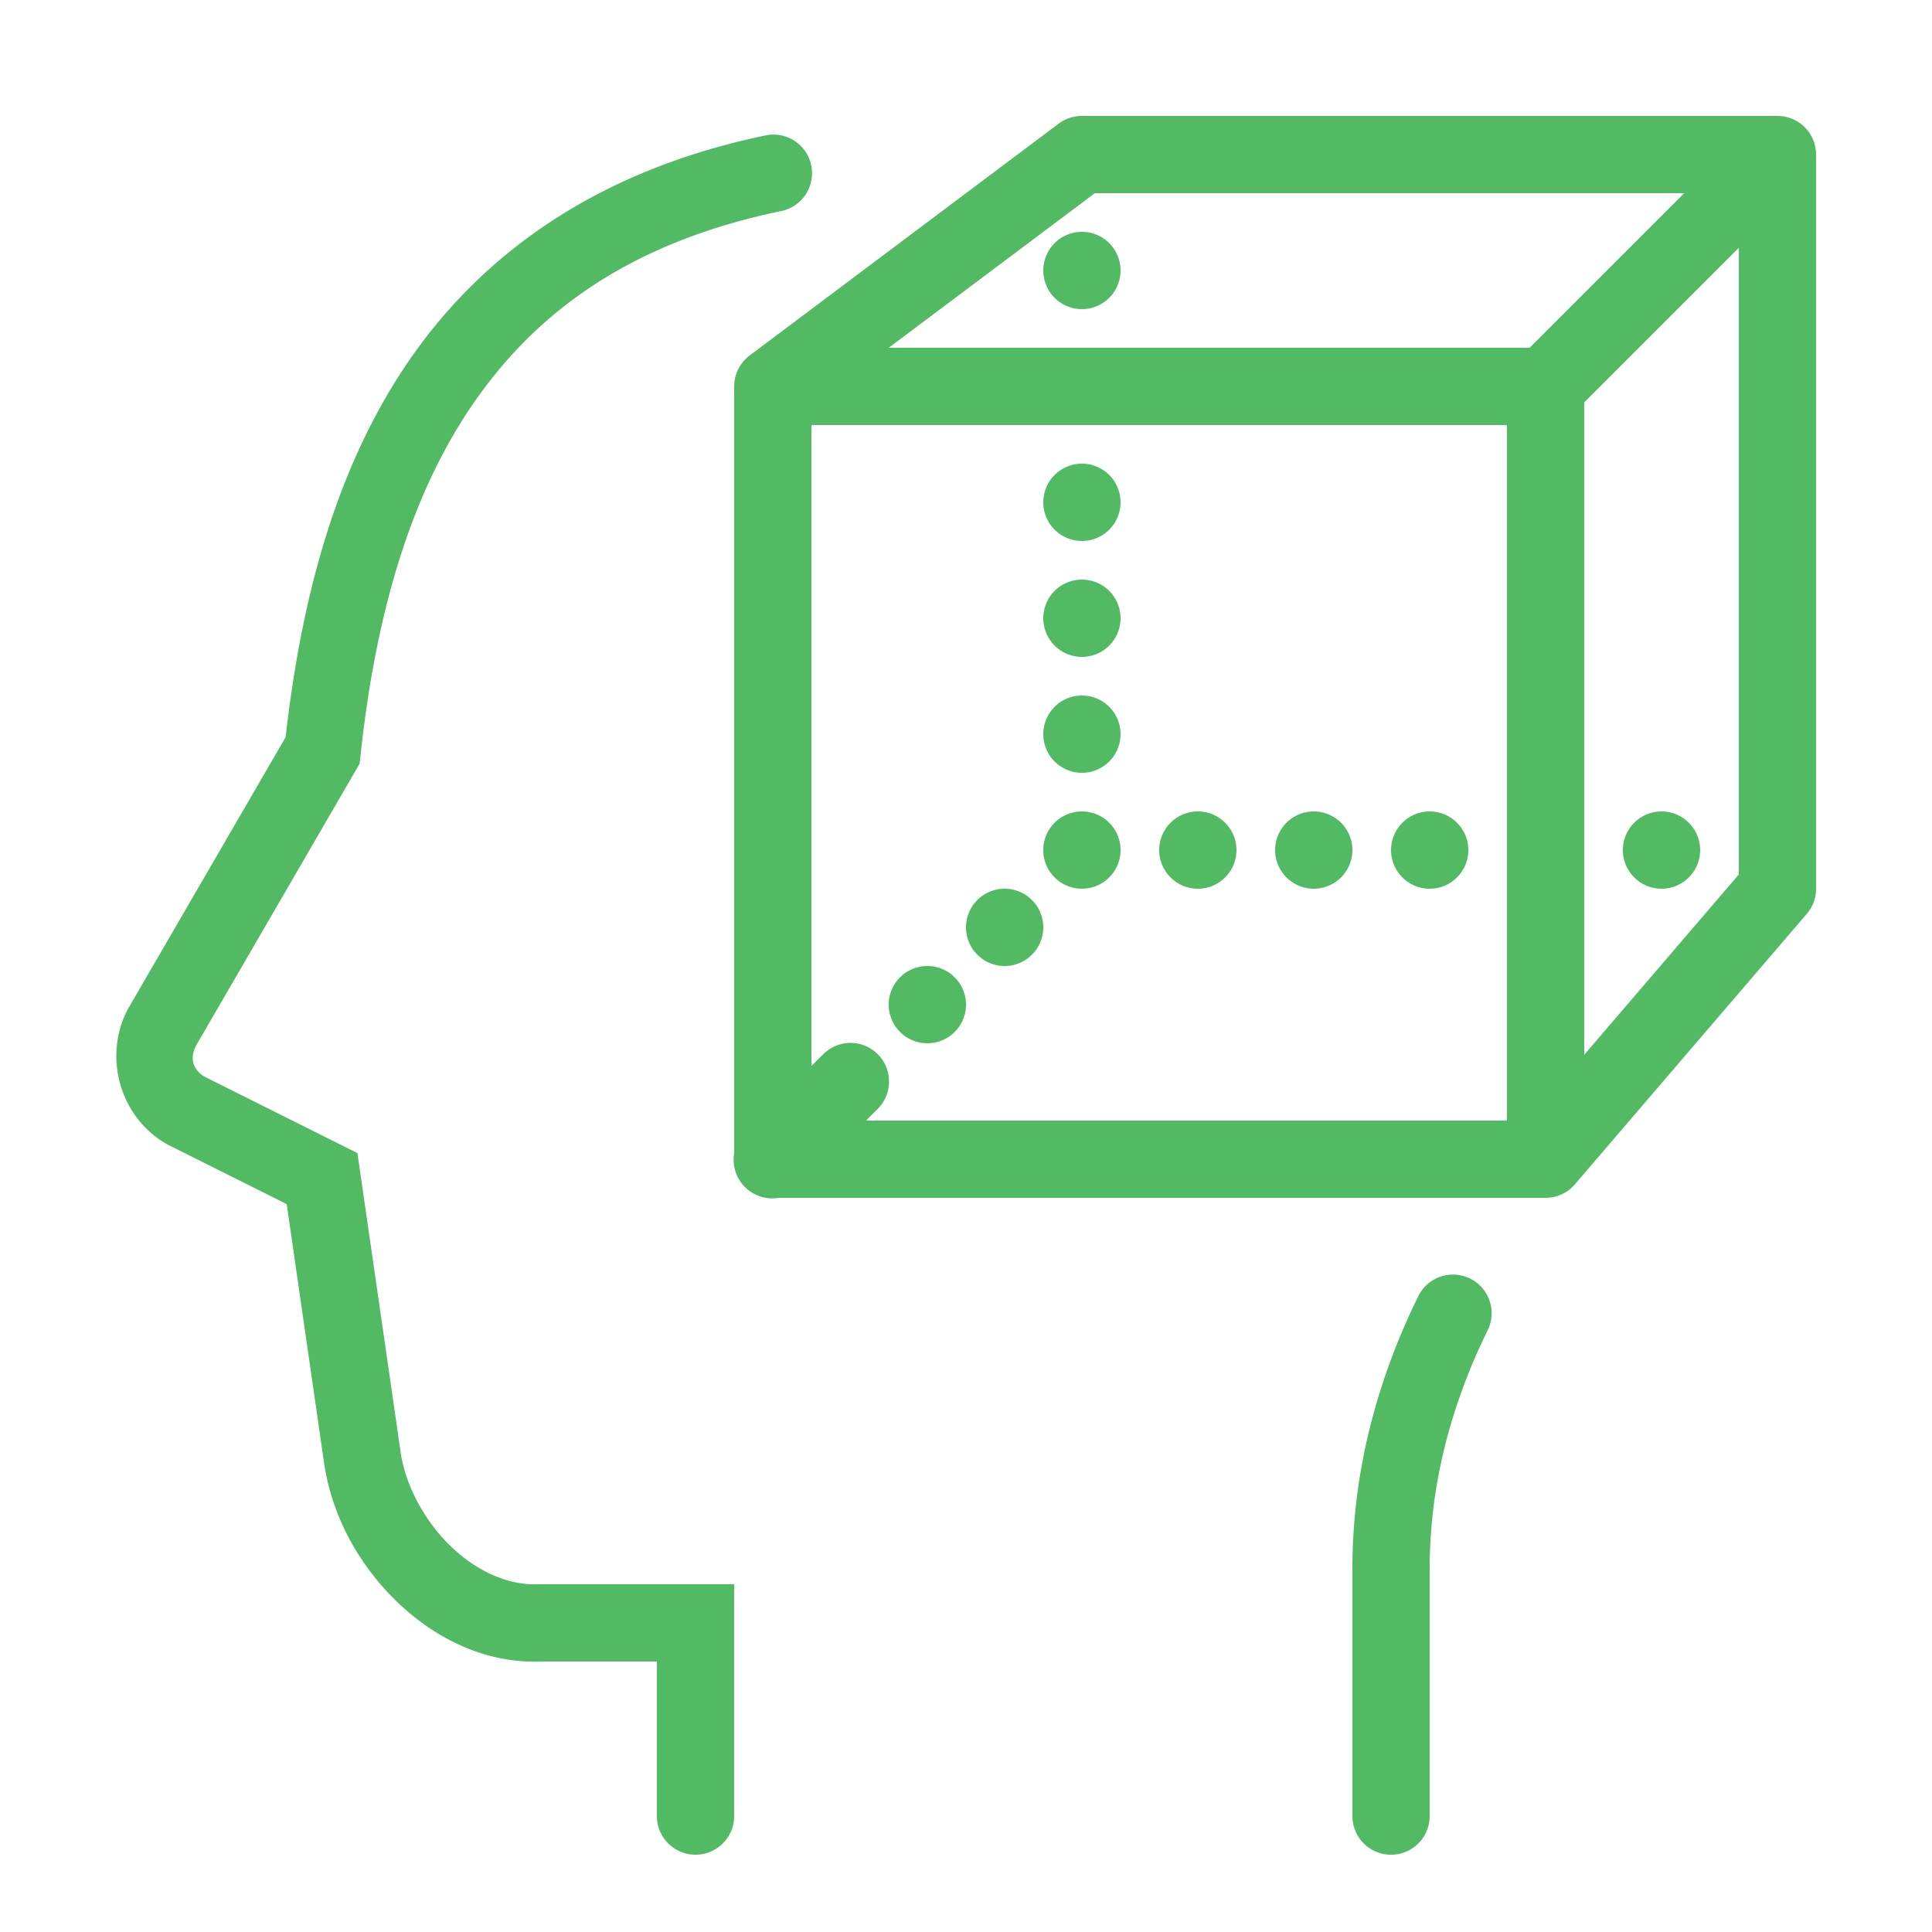 <svg fill="#52BA63" xmlns="http://www.w3.org/2000/svg" viewBox="0 0 50 50" width="100px" height="100px"><path d="M 28 3 A 1 1 0 0 0 27.4 3.199 L 19.436 9.174 L 19.4 9.199 A 1 1 0 0 0 19.387 9.211 A 1 1 0 0 0 19.326 9.262 A 1 1 0 0 0 19.32 9.27 A 1 1 0 0 0 19.27 9.318 A 1 1 0 0 0 19.23 9.363 A 1 1 0 0 0 19.205 9.396 A 1 1 0 0 0 19.182 9.426 A 1 1 0 0 0 19.143 9.486 A 1 1 0 0 0 19.115 9.535 A 1 1 0 0 0 19.107 9.551 A 1 1 0 0 0 19.068 9.639 A 1 1 0 0 0 19.037 9.732 A 1 1 0 0 0 19.02 9.805 A 1 1 0 0 0 19.012 9.855 A 1 1 0 0 0 19.006 9.898 A 1 1 0 0 0 19.002 9.955 A 1 1 0 0 0 19 9.988 A 1 1 0 0 0 19 10 L 19 29.848 A 1 1 0 0 0 20.152 31 L 40 31 A 1 1 0 0 0 40.008 31 A 1 1 0 0 0 40.1 30.994 A 1 1 0 0 0 40.178 30.984 A 1 1 0 0 0 40.199 30.98 A 1 1 0 0 0 40.211 30.979 A 1 1 0 0 0 40.295 30.955 A 1 1 0 0 0 40.375 30.926 A 1 1 0 0 0 40.389 30.922 A 1 1 0 0 0 40.396 30.918 A 1 1 0 0 0 40.479 30.877 A 1 1 0 0 0 40.539 30.842 A 1 1 0 0 0 40.586 30.811 A 1 1 0 0 0 40.588 30.809 A 1 1 0 0 0 40.592 30.807 A 1 1 0 0 0 40.66 30.75 A 1 1 0 0 0 40.666 30.746 A 1 1 0 0 0 40.717 30.697 A 1 1 0 0 0 40.721 30.693 A 1 1 0 0 0 40.76 30.65 L 40.783 30.621 L 46.76 23.65 A 1 1 0 0 0 47 23 L 47 4 A 1 1 0 0 0 47 3.984 A 1 1 0 0 0 46.994 3.9 A 1 1 0 0 0 46.992 3.885 A 1 1 0 0 0 46.99 3.877 A 1 1 0 0 0 46.977 3.787 A 1 1 0 0 0 46.963 3.734 A 1 1 0 0 0 46.955 3.705 A 1 1 0 0 0 46.938 3.656 A 1 1 0 0 0 46.754 3.344 A 1 1 0 0 0 46.697 3.283 A 1 1 0 0 0 46.686 3.271 A 1 1 0 0 0 46.621 3.217 A 1 1 0 0 0 46.619 3.217 A 1 1 0 0 0 46.609 3.207 A 1 1 0 0 0 46.541 3.158 A 1 1 0 0 0 46.527 3.15 A 1 1 0 0 0 46.363 3.068 A 1 1 0 0 0 46.348 3.062 A 1 1 0 0 0 46.336 3.059 A 1 1 0 0 0 46.154 3.012 A 1 1 0 0 0 46.148 3.012 A 1 1 0 0 0 46 3 L 28 3 z M 19.965 3.484 A 1 1 0 0 0 19.797 3.508 C 15.426 4.419 12.419 6.601 10.502 9.455 C 8.632 12.239 7.787 15.612 7.391 19.08 L 3.342 26.059 L 3.336 26.066 C 2.646 27.307 3.088 28.925 4.338 29.621 L 4.357 29.631 L 7.42 31.162 L 8.398 37.938 L 8.4 37.943 C 8.615 39.288 9.314 40.533 10.293 41.471 C 11.272 42.408 12.573 43.057 14.002 43 L 17 43 L 17 47 A 1 1 0 1 0 19 47 L 19 41 L 13.941 41 L 13.922 41 C 13.157 41.031 12.347 40.67 11.676 40.027 C 11.004 39.385 10.511 38.478 10.375 37.629 L 9.25 29.842 L 5.311 27.873 C 4.983 27.691 4.898 27.378 5.086 27.039 L 9.307 19.764 L 9.33 19.553 C 9.693 16.174 10.511 13.028 12.162 10.57 C 13.813 8.113 16.264 6.286 20.203 5.465 A 1 1 0 0 0 19.965 3.484 z M 28.334 5 L 43.586 5 L 39.586 9 L 23 9 L 28.334 5 z M 28 6 A 1 1 0 0 0 27 7 A 1 1 0 0 0 28 8 A 1 1 0 0 0 29 7 A 1 1 0 0 0 28 6 z M 45 6.414 L 45 22.631 L 41 27.297 L 41 10.414 L 45 6.414 z M 21 11 L 39 11 L 39 29 L 22.414 29 L 22.707 28.707 A 1 1 0 0 0 22.717 28.697 A 1 1 0 0 0 22.723 28.689 A 1 1 0 0 0 21.98 26.99 A 1 1 0 0 0 21.436 27.174 A 1 1 0 0 0 21.365 27.229 A 1 1 0 0 0 21.354 27.236 A 1 1 0 0 0 21.293 27.293 A 1 1 0 0 0 21.283 27.303 L 21 27.586 L 21 11 z M 28 12 A 1 1 0 0 0 27 13 A 1 1 0 0 0 28 14 A 1 1 0 0 0 29 13 A 1 1 0 0 0 28 12 z M 28 15 A 1 1 0 0 0 27 16 A 1 1 0 0 0 28 17 A 1 1 0 0 0 29 16 A 1 1 0 0 0 28 15 z M 28 18 A 1 1 0 0 0 27 19 A 1 1 0 0 0 28 20 A 1 1 0 0 0 29 19 A 1 1 0 0 0 28 18 z M 28 21 A 1 1 0 0 0 27 22 A 1 1 0 0 0 28 23 A 1 1 0 0 0 29 22 A 1 1 0 0 0 28 21 z M 31 21 A 1 1 0 0 0 30 22 A 1 1 0 0 0 31 23 A 1 1 0 0 0 32 22 A 1 1 0 0 0 31 21 z M 34 21 A 1 1 0 0 0 33 22 A 1 1 0 0 0 34 23 A 1 1 0 0 0 35 22 A 1 1 0 0 0 34 21 z M 37 21 A 1 1 0 0 0 36 22 A 1 1 0 0 0 37 23 A 1 1 0 0 0 38 22 A 1 1 0 0 0 37 21 z M 43 21 A 1 1 0 0 0 42 22 A 1 1 0 0 0 43 23 A 1 1 0 0 0 44 22 A 1 1 0 0 0 43 21 z M 26 23 A 1 1 0 0 0 25 24 A 1 1 0 0 0 26 25 A 1 1 0 0 0 27 24 A 1 1 0 0 0 26 23 z M 24 25 A 1 1 0 0 0 23 26 A 1 1 0 0 0 24 27 A 1 1 0 0 0 25 26 A 1 1 0 0 0 24 25 z M 37.545 32.988 A 1 1 0 0 0 36.699 33.559 C 35.636 35.722 35 38.103 35 40.594 L 35 47 A 1 1 0 1 0 37 47 L 37 40.594 C 37 38.443 37.548 36.368 38.494 34.441 A 1 1 0 0 0 37.545 32.988 z"/></svg>